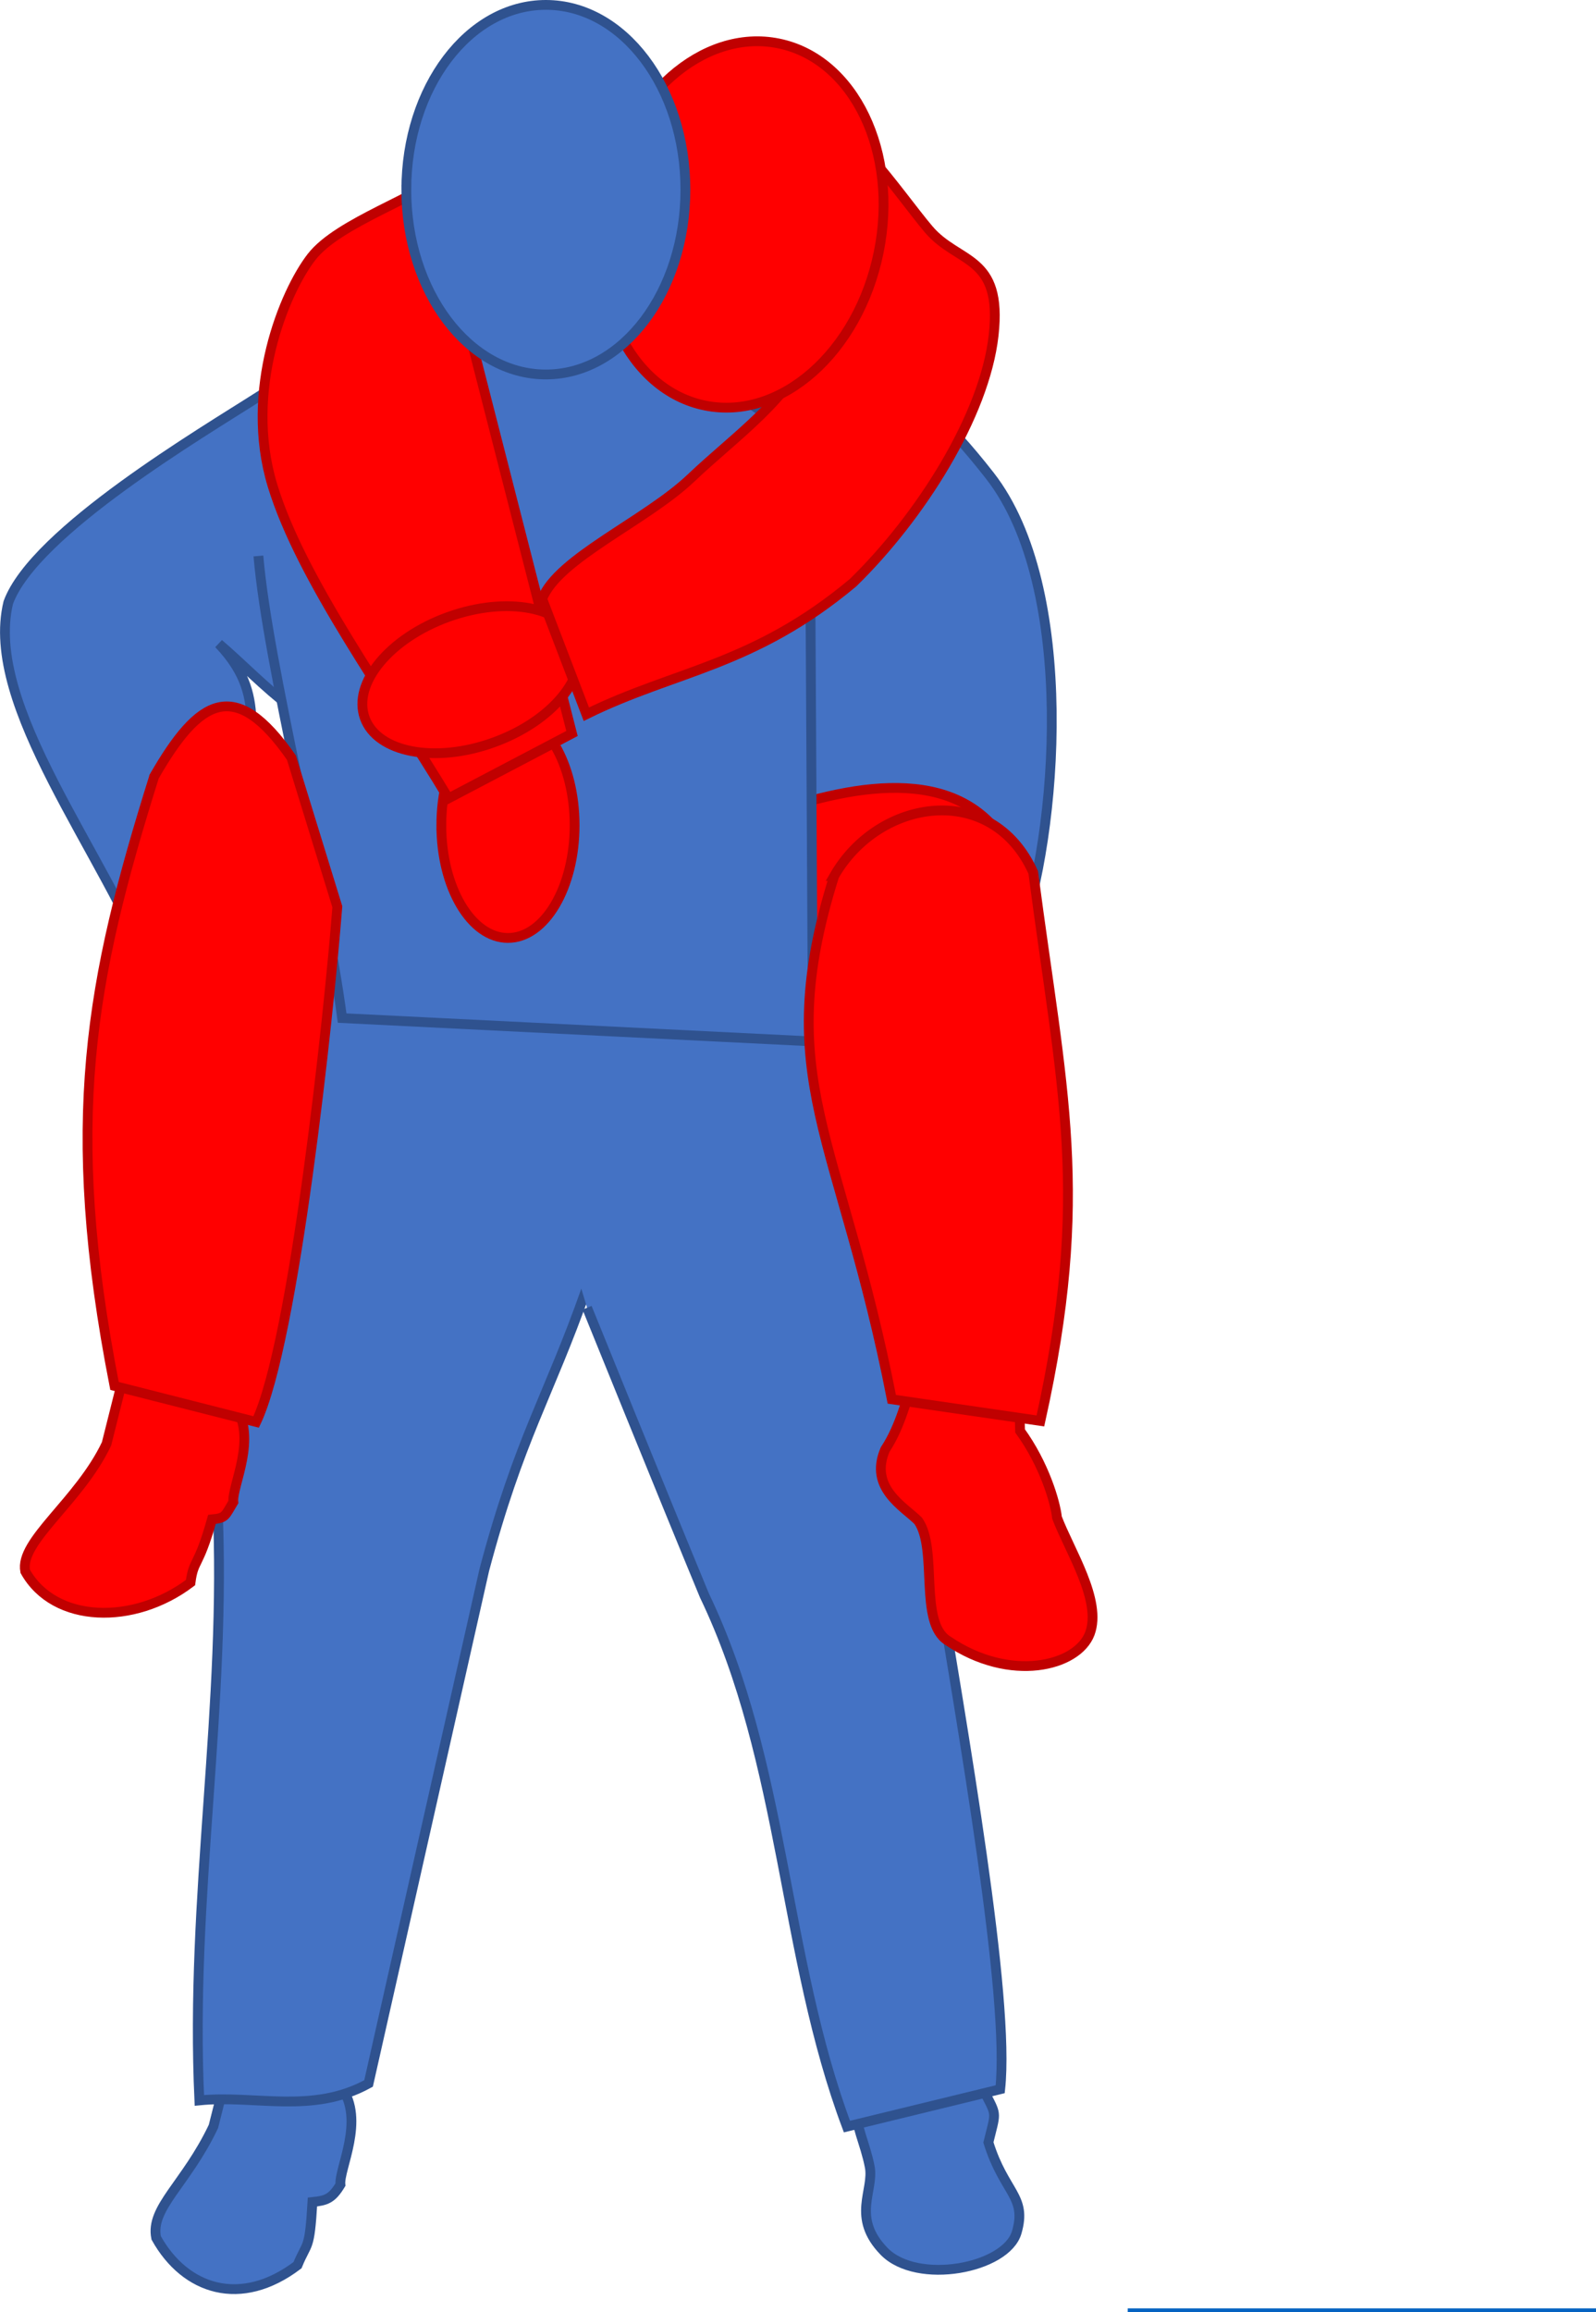<?xml version="1.0" encoding="UTF-8" standalone="no"?>
<svg
   width="488.606"
   height="707.703"
   viewBox="0 0 366.454 530.777"
   version="1.2"
   id="svg30"
   sodipodi:docname="pg_0107.svg"
   inkscape:version="1.1.2 (0a00cf5339, 2022-02-04)"
   xmlns:inkscape="http://www.inkscape.org/namespaces/inkscape"
   xmlns:sodipodi="http://sodipodi.sourceforge.net/DTD/sodipodi-0.dtd"
   xmlns="http://www.w3.org/2000/svg"
   xmlns:svg="http://www.w3.org/2000/svg">
  <defs
     id="defs34" />
  <sodipodi:namedview
     id="namedview32"
     pagecolor="#ffffff"
     bordercolor="#666666"
     borderopacity="1.0"
     inkscape:pageshadow="2"
     inkscape:pageopacity="0.0"
     inkscape:pagecheckerboard="0"
     showgrid="false"
     inkscape:zoom="0.65277778"
     inkscape:cx="-147.82979"
     inkscape:cy="353.87234"
     inkscape:window-width="1314"
     inkscape:window-height="679"
     inkscape:window-x="26"
     inkscape:window-y="23"
     inkscape:window-maximized="0"
     inkscape:current-layer="svg30" />
  <path
     style="fill:#0563c1;fill-opacity:1;fill-rule:evenodd;stroke:none"
     d="m 258.934,529.937 h 107.52 v 0.84 h -107.52 z m 0,0"
     id="path2" />
  <path
     style="fill:#4472c4;fill-opacity:1;fill-rule:evenodd;stroke:#2f528f;stroke-width:2.25;stroke-linecap:butt;stroke-linejoin:miter;stroke-miterlimit:10;stroke-opacity:1"
     d="m 183.144,101.747 c 9.009,-24.438 24.06,-18.24 44.122,7.448 20.058,25.68 15.637,82.473 6.629,106.91 l -53.242,12.422 z m 0,0"
     id="path4" />
  <path
     style="fill:#ff0000;fill-opacity:1;fill-rule:evenodd;stroke:#c00000;stroke-width:2.25;stroke-linecap:butt;stroke-linejoin:miter;stroke-miterlimit:10;stroke-opacity:1"
     d="m 177.794,186.387 c 21.89,-7.48 45.57,-10.192 55.019,10.8 6.62,50.59 -1.86,-15.71 -13.45,36.54 l -38.78,2 c -11.868,-60.801 -17.41,-2.621 -2.79,-49.34 z m 0,0"
     id="path6" />
  <path
     style="fill:#4472c4;fill-opacity:1;fill-rule:evenodd;stroke:#2f528f;stroke-width:2.25;stroke-linecap:butt;stroke-linejoin:miter;stroke-miterlimit:10;stroke-opacity:1"
     d="m 53.563,470.087 24.242,0.48 0.559,8.566 c 5.539,7.621 -0.59,18.773 -0.2,22.41 -1.968,3.246 -3.242,3.652 -6.422,3.98 -0.668,11.348 -1.187,8.997 -3.43,14.5 -12.988,9.84 -25.777,5.715 -32.456,-6.269 -1.403,-6.953 6.86,-12.336 13.148,-25.578 z m 143.301,2.284 27.171,-1.683 2.52,10.535 c 2.32,4.508 2.059,3.8 0.39,10.62 3.61,11.602 8.919,12.352 6.5,20.645 -2.421,8.297 -22.87,12.172 -30.46,4.348 -7.59,-7.816 -2.23,-13.93 -3.29,-19.406 -1.062,-5.48 -3.37,-9.606 -3.05,-13.453 z m 0,0"
     id="path8" />
  <path
     style="fill:#4472c4;fill-opacity:1;fill-rule:evenodd;stroke:#2f528f;stroke-width:2.25;stroke-linecap:butt;stroke-linejoin:miter;stroke-miterlimit:10;stroke-opacity:1"
     d="m 134.524,296.247 c -8.54,24.28 -15.34,34.038 -23.34,64.222 l -26.56,117.836 c -12.953,7.137 -25.902,2.594 -38.851,3.89 -2.18,-47.058 6.332,-90.226 4.148,-137.296 l 25.033,-120.372 c 29.153,-3.25 94.66,-2.53 94.66,-2.53"
     id="path10" />
  <path
     style="fill:#4472c4;fill-opacity:1;fill-rule:evenodd;stroke:#2f528f;stroke-width:2.25;stroke-linecap:butt;stroke-linejoin:miter;stroke-miterlimit:10;stroke-opacity:1"
     d="m 110.215,218.445 77.629,3.57 c 17.02,23.512 19.46,90.653 26.43,133.59 6.968,42.93 17.672,102.868 15.379,124.024 l -35.189,8.578 c -14.7,-39.21 -14.27,-83.48 -32.71,-121.898 -9.442,-22.813 -26.962,-66.082 -26.962,-66.082 M 1.903,138.328 c 5.972,-16.32 45.011,-39.293 57.652,-47.402 12.64,-8.098 18.078,-5.969 18.2,-1.25 0.128,4.723 7.19,65.172 1.987,74.191 -5.199,9.02 -20.148,-8.191 -29.507,-16.07 13.109,13.762 3.168,22.91 11.66,35.75 l -26.711,40.898 C 24.082,195.738 -3.836,162.059 1.903,138.328 Z m 0,0"
     id="path12" />
  <path
     style="fill:#4472c4;fill-opacity:1;fill-rule:evenodd;stroke:#2f528f;stroke-width:2.25;stroke-linecap:butt;stroke-linejoin:miter;stroke-miterlimit:10;stroke-opacity:1"
     d="m 116.242,55.727 69.641,45.949 c 0.262,45.8 0.512,91.61 0.77,137.41 l -108.098,-5.36 c -3.992,-30.378 -17.133,-81.19 -19.223,-106.09"
     id="path14" />
  <path
     style="fill:#ff0000;fill-opacity:1;fill-rule:evenodd;stroke:#c00000;stroke-width:2.25;stroke-linecap:butt;stroke-linejoin:miter;stroke-miterlimit:10;stroke-opacity:1"
     d="m 101.332,189.469 c 0,-14.281 6.852,-25.863 15.301,-25.863 8.45,0 15.3,11.582 15.3,25.863 0,14.277 -6.85,25.86 -15.3,25.86 -8.45,0 -15.3,-11.583 -15.3,-25.86 z m -72.328,123.898 24.211,0.48 0.55,8.571 c 5.54,7.617 -0.593,18.777 -0.19,22.41 -1.97,3.25 -1.731,3.66 -4.91,3.98 -3.18,11.348 -4.2,9 -4.923,14.509 -12.968,9.84 -31.277,9.402 -37.949,-2.579 -1.39,-6.96 12.39,-16.03 18.672,-29.28 z m 0,0"
     id="path16" />
  <path
     style="fill:#ff0000;fill-opacity:1;fill-rule:evenodd;stroke:#c00000;stroke-width:2.25;stroke-linecap:butt;stroke-linejoin:miter;stroke-miterlimit:10;stroke-opacity:1"
     d="m 35.403,178.257 c 10.293,-17.929 18.57,-22.948 31.511,-4.312 l 10.54,34.223 c -1.93,24.84 -9.919,99.95 -18.641,118.277 l -32.52,-8.27 c -11.87,-60.706 -5.52,-93.276 9.11,-139.917 z m 174.901,137.27 23.349,4.399 0.511,6.601 0.051,1.97 c 5.527,7.628 8.09,16.269 8.48,19.91 2.86,7.562 10.36,19.05 7.54,26.609 -2.832,7.562 -18.282,11.383 -32.59,1.652 -6.762,-4.121 -2.223,-21.012 -6.82,-27.531 -3.352,-3.32 -11.34,-7.578 -7.59,-16.352 3.757,-5.75 4.71,-11.508 7.07,-17.258 z m 0,0"
     id="path18" />
  <path
     style="fill:#ff0000;fill-opacity:1;fill-rule:evenodd;stroke:#c00000;stroke-width:2.25;stroke-linecap:butt;stroke-linejoin:miter;stroke-miterlimit:10;stroke-opacity:1"
     d="m 191.535,201.106 c 10.27,-17.938 36.258,-21.797 45.7,-0.829 6.62,50.532 13.23,73.739 1.648,125.93 l -34.117,-4.969 c -11.852,-60.742 -27.844,-73.472 -13.23,-120.132 z M 71.516,59.016 c 6.219,-8.04 24.738,-13.668 33.328,-20.688 4.121,13.34 -0.04,29.149 4.078,42.489 l 22.41,87.57 -28.36,14.898 c -14.077,-23.418 -33.776,-50.027 -40.41,-71.847 -6.616,-21.813 2.731,-44.371 8.954,-52.422 z m 0,0"
     id="path20" />
  <path
     style="fill:#ff0000;fill-opacity:1;fill-rule:evenodd;stroke:#c00000;stroke-width:2.25;stroke-linecap:butt;stroke-linejoin:miter;stroke-miterlimit:10;stroke-opacity:1"
     d="m 113.304,170.457 c -13.448,4.852 -26.679,2.328 -29.55,-5.629 -2.87,-7.96 5.711,-18.34 19.16,-23.191 13.45,-4.852 26.692,-2.34 29.559,5.62 2.871,7.962 -5.707,18.349 -19.168,23.2 z m 0,0"
     id="path22" />
  <path
     style="fill:#ff0000;fill-opacity:1;fill-rule:evenodd;stroke:#c00000;stroke-width:2.25;stroke-linecap:butt;stroke-linejoin:miter;stroke-miterlimit:10;stroke-opacity:1"
     d="m 187.384,28.977 c 5.51,-4.828 19.07,15.691 25.858,23.691 6.801,8 16.973,5.82 14.903,24.3 -2.07,18.477 -16.832,41.72 -32.27,56.79 -22.902,19.168 -40.832,20.14 -61.242,30.21 l -10.14,-26.48 c 3.59,-9.312 23.761,-17.863 34.14,-27.722 10.383,-9.867 22.93,-18.258 28.133,-31.45 z m 0,0"
     id="path24" />
  <path
     style="fill:#ff0000;fill-opacity:1;fill-rule:evenodd;stroke:#c00000;stroke-width:2.25;stroke-linecap:butt;stroke-linejoin:miter;stroke-miterlimit:10;stroke-opacity:1"
     d="m 138.884,45.149 c 4.66,-22.954 22.51,-38.704 39.87,-35.18 17.36,3.52 27.66,24.988 23,47.937 -4.66,22.961 -22.512,38.711 -39.87,35.192 -17.36,-3.531 -27.661,-24.992 -23,-47.95 z m 0,0"
     id="path26" />
  <path
     style="fill:#4472c4;fill-opacity:1;fill-rule:evenodd;stroke:#2f528f;stroke-width:2.25;stroke-linecap:butt;stroke-linejoin:miter;stroke-miterlimit:10;stroke-opacity:1"
     d="m 93.294,43.547 c 0,-23.43 14.34,-42.422 32.038,-42.422 17.703,0 32.043,18.992 32.043,42.422 0,23.43 -14.34,42.422 -32.043,42.422 -17.699,0 -32.039,-18.992 -32.039,-42.422 z m 0,0"
     id="path28" />
</svg>
